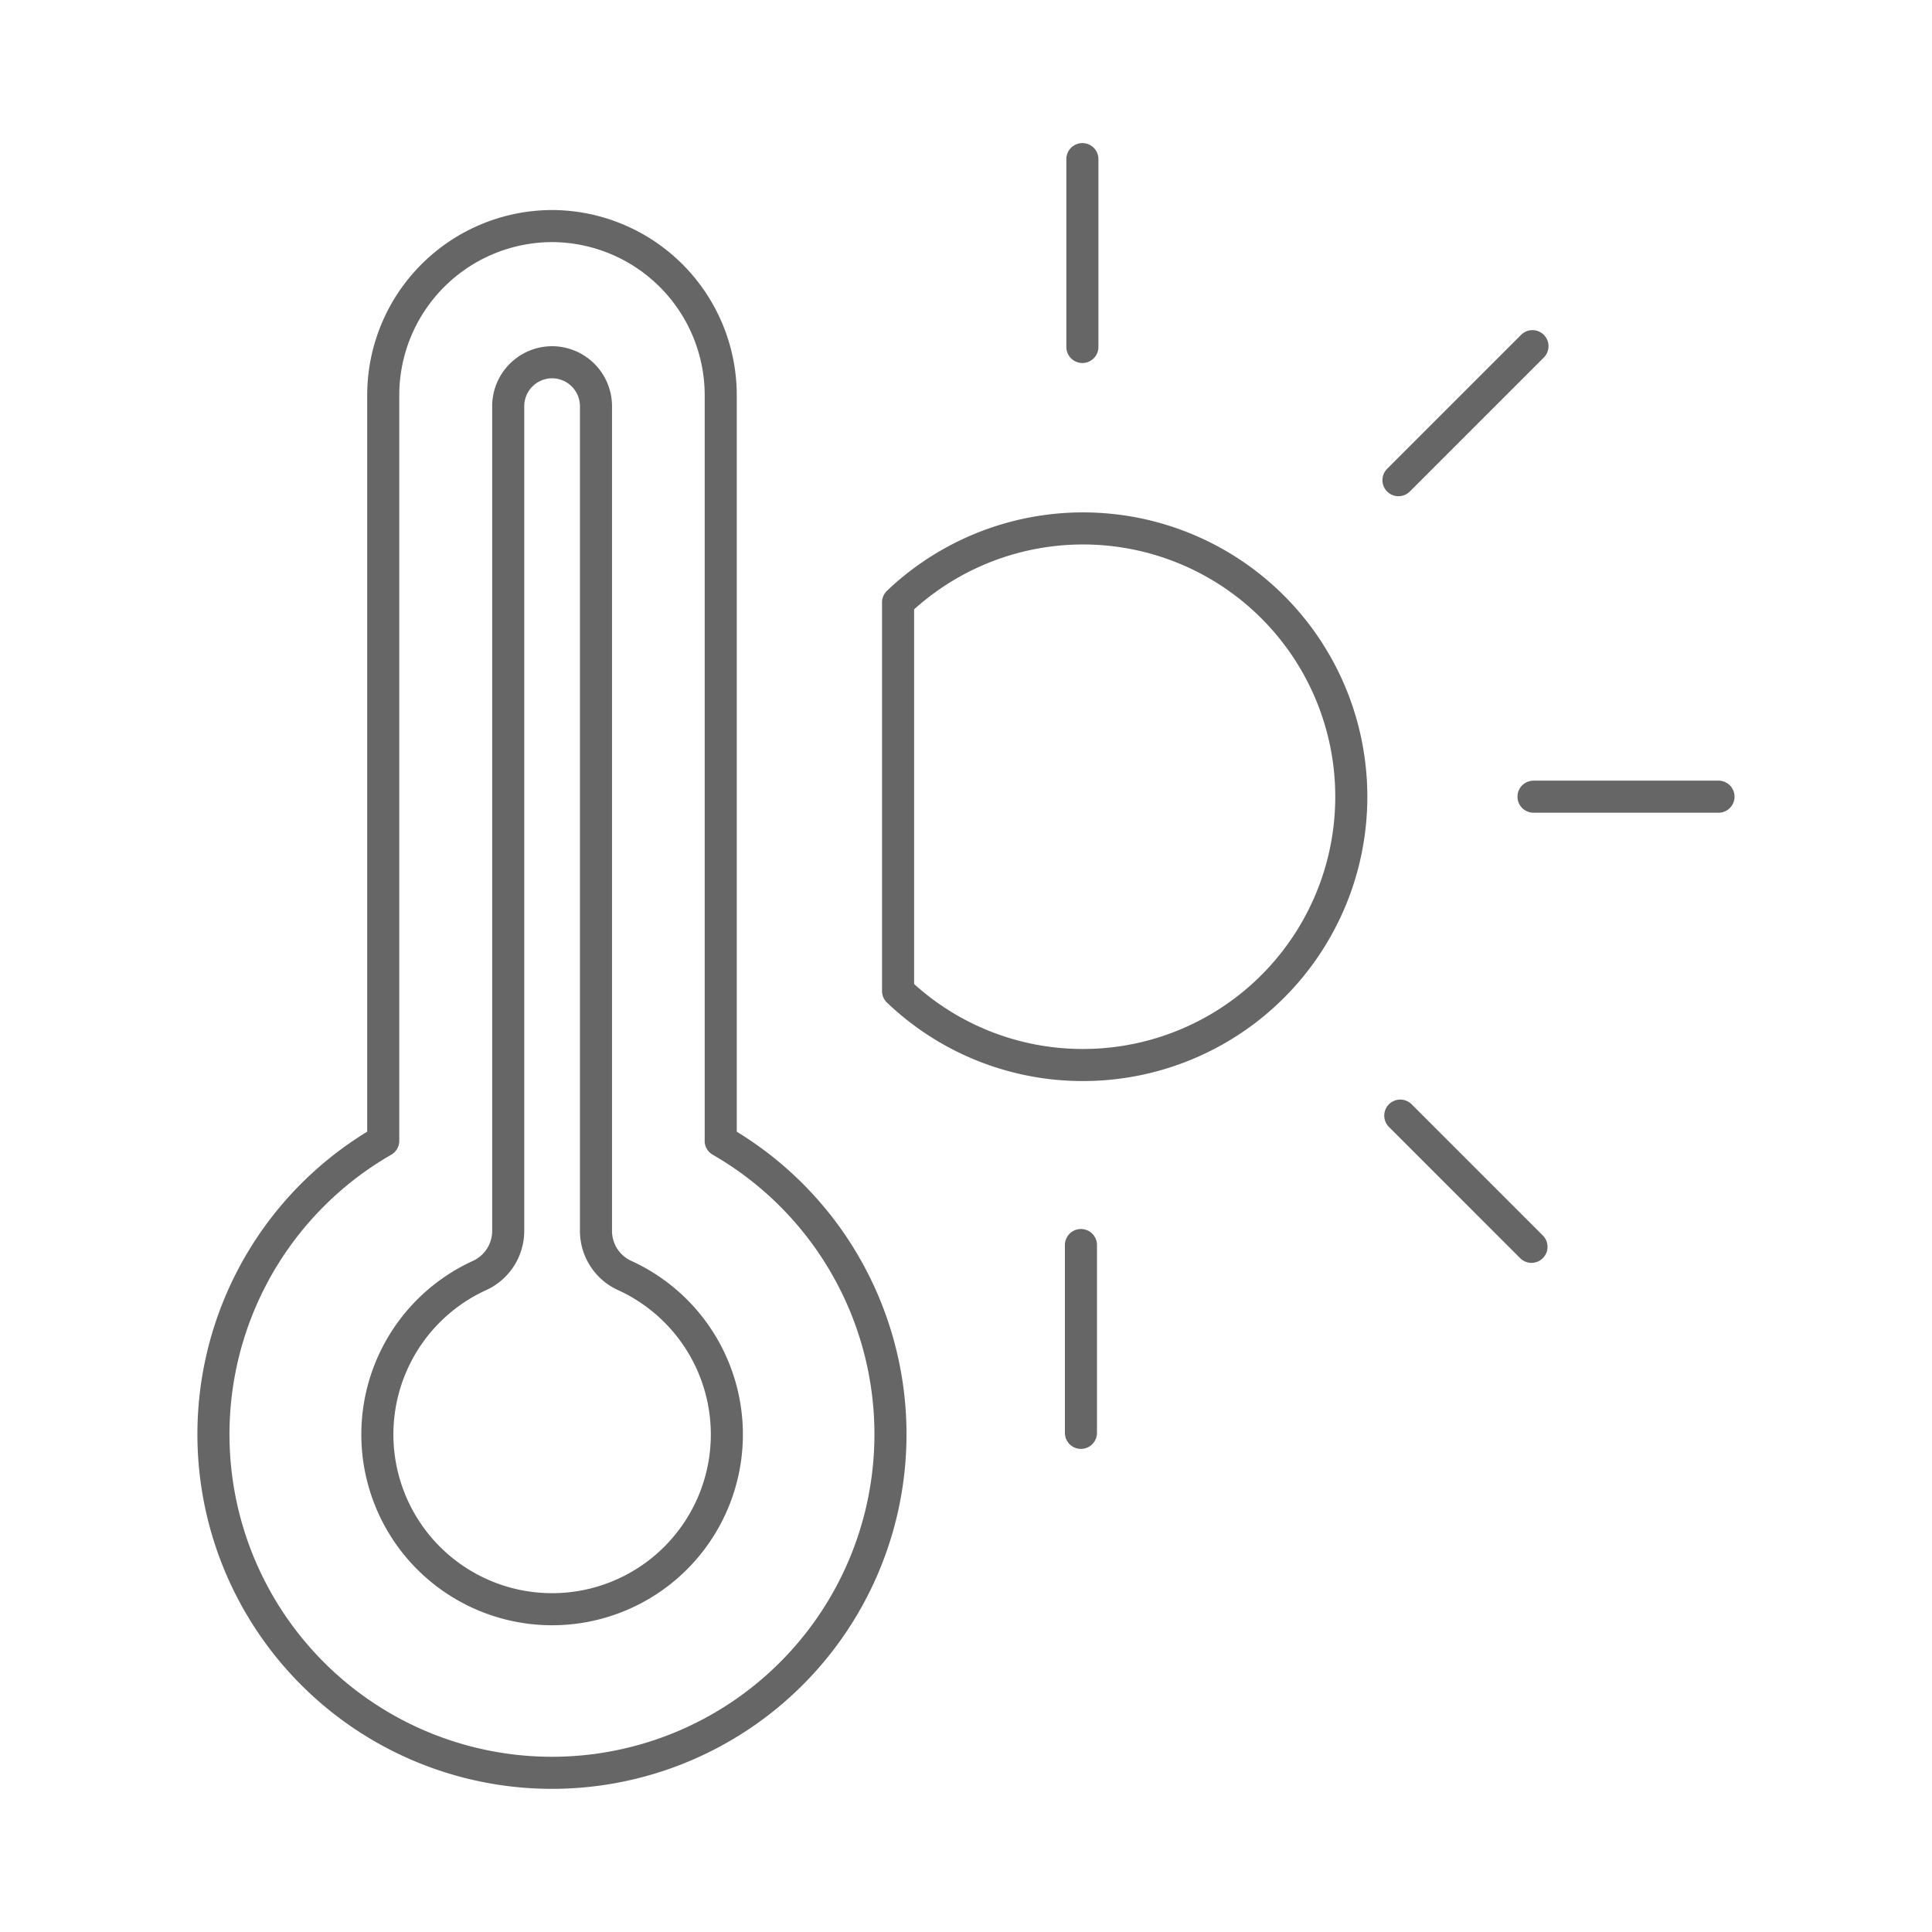 <svg id="Layer_1" data-name="Layer 1" xmlns="http://www.w3.org/2000/svg" viewBox="0 0 512 512"><defs><style>.cls-1{fill:none;stroke:#666;stroke-linecap:round;stroke-linejoin:round;stroke-width:8.5px}</style></defs><path class="cls-1" d="M191 302.33v-197.7a44.85 44.85 0 00-44.72-44.72 44.85 44.85 0 00-44.72 44.72v197.7a89.71 89.71 0 1089.43 0z"/><path class="cls-1" d="M165.49 338a13 13 0 01-7.55-11.81V107.67A11.66 11.66 0 00146.31 96a11.66 11.66 0 00-11.63 11.63v218.55a13 13 0 01-7.55 11.82 46.31 46.31 0 1038.37 0zM406.4 211.13h49.02M286.46 379.72v-49.77M286.84 91.95V42.17M371.09 295.65l34.77 34.77M370.61 127.25l35.51-35.51M287 282.24a71.1 71.1 0 10-49-122.61v103a70.84 70.84 0 0049 19.61z"/></svg>